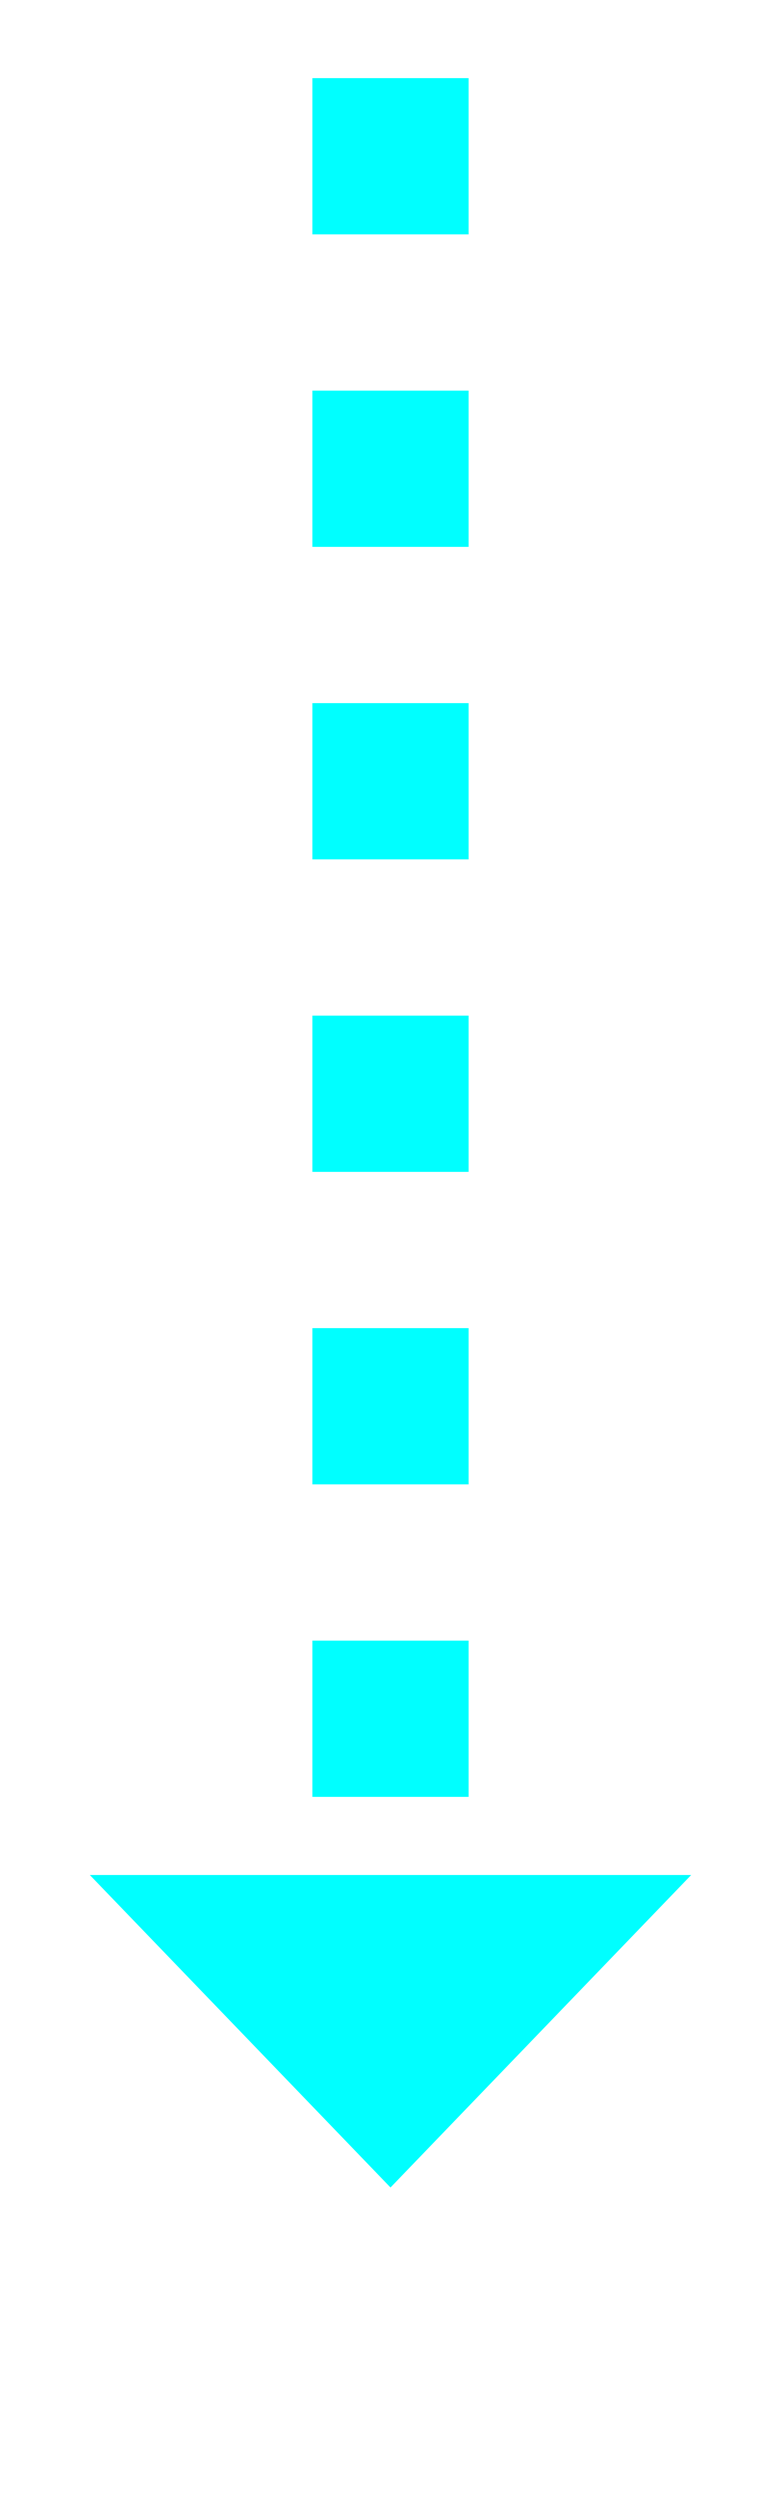 ﻿<?xml version="1.0" encoding="utf-8"?>
<svg version="1.1" xmlns:xlink="http://www.w3.org/1999/xlink" width="40px" height="128px" xmlns="http://www.w3.org/2000/svg">
  <g transform="matrix(1 0 0 1 -491 -233 )">
    <path d="M 495.6 329  L 511 345  L 526.4 329  L 495.6 329  Z " fill-rule="nonzero" fill="#00ffff" stroke="none" />
    <path d="M 511 237  L 511 333  " stroke-width="8" stroke-dasharray="8,8" stroke="#00ffff" fill="none" />
  </g>
</svg>